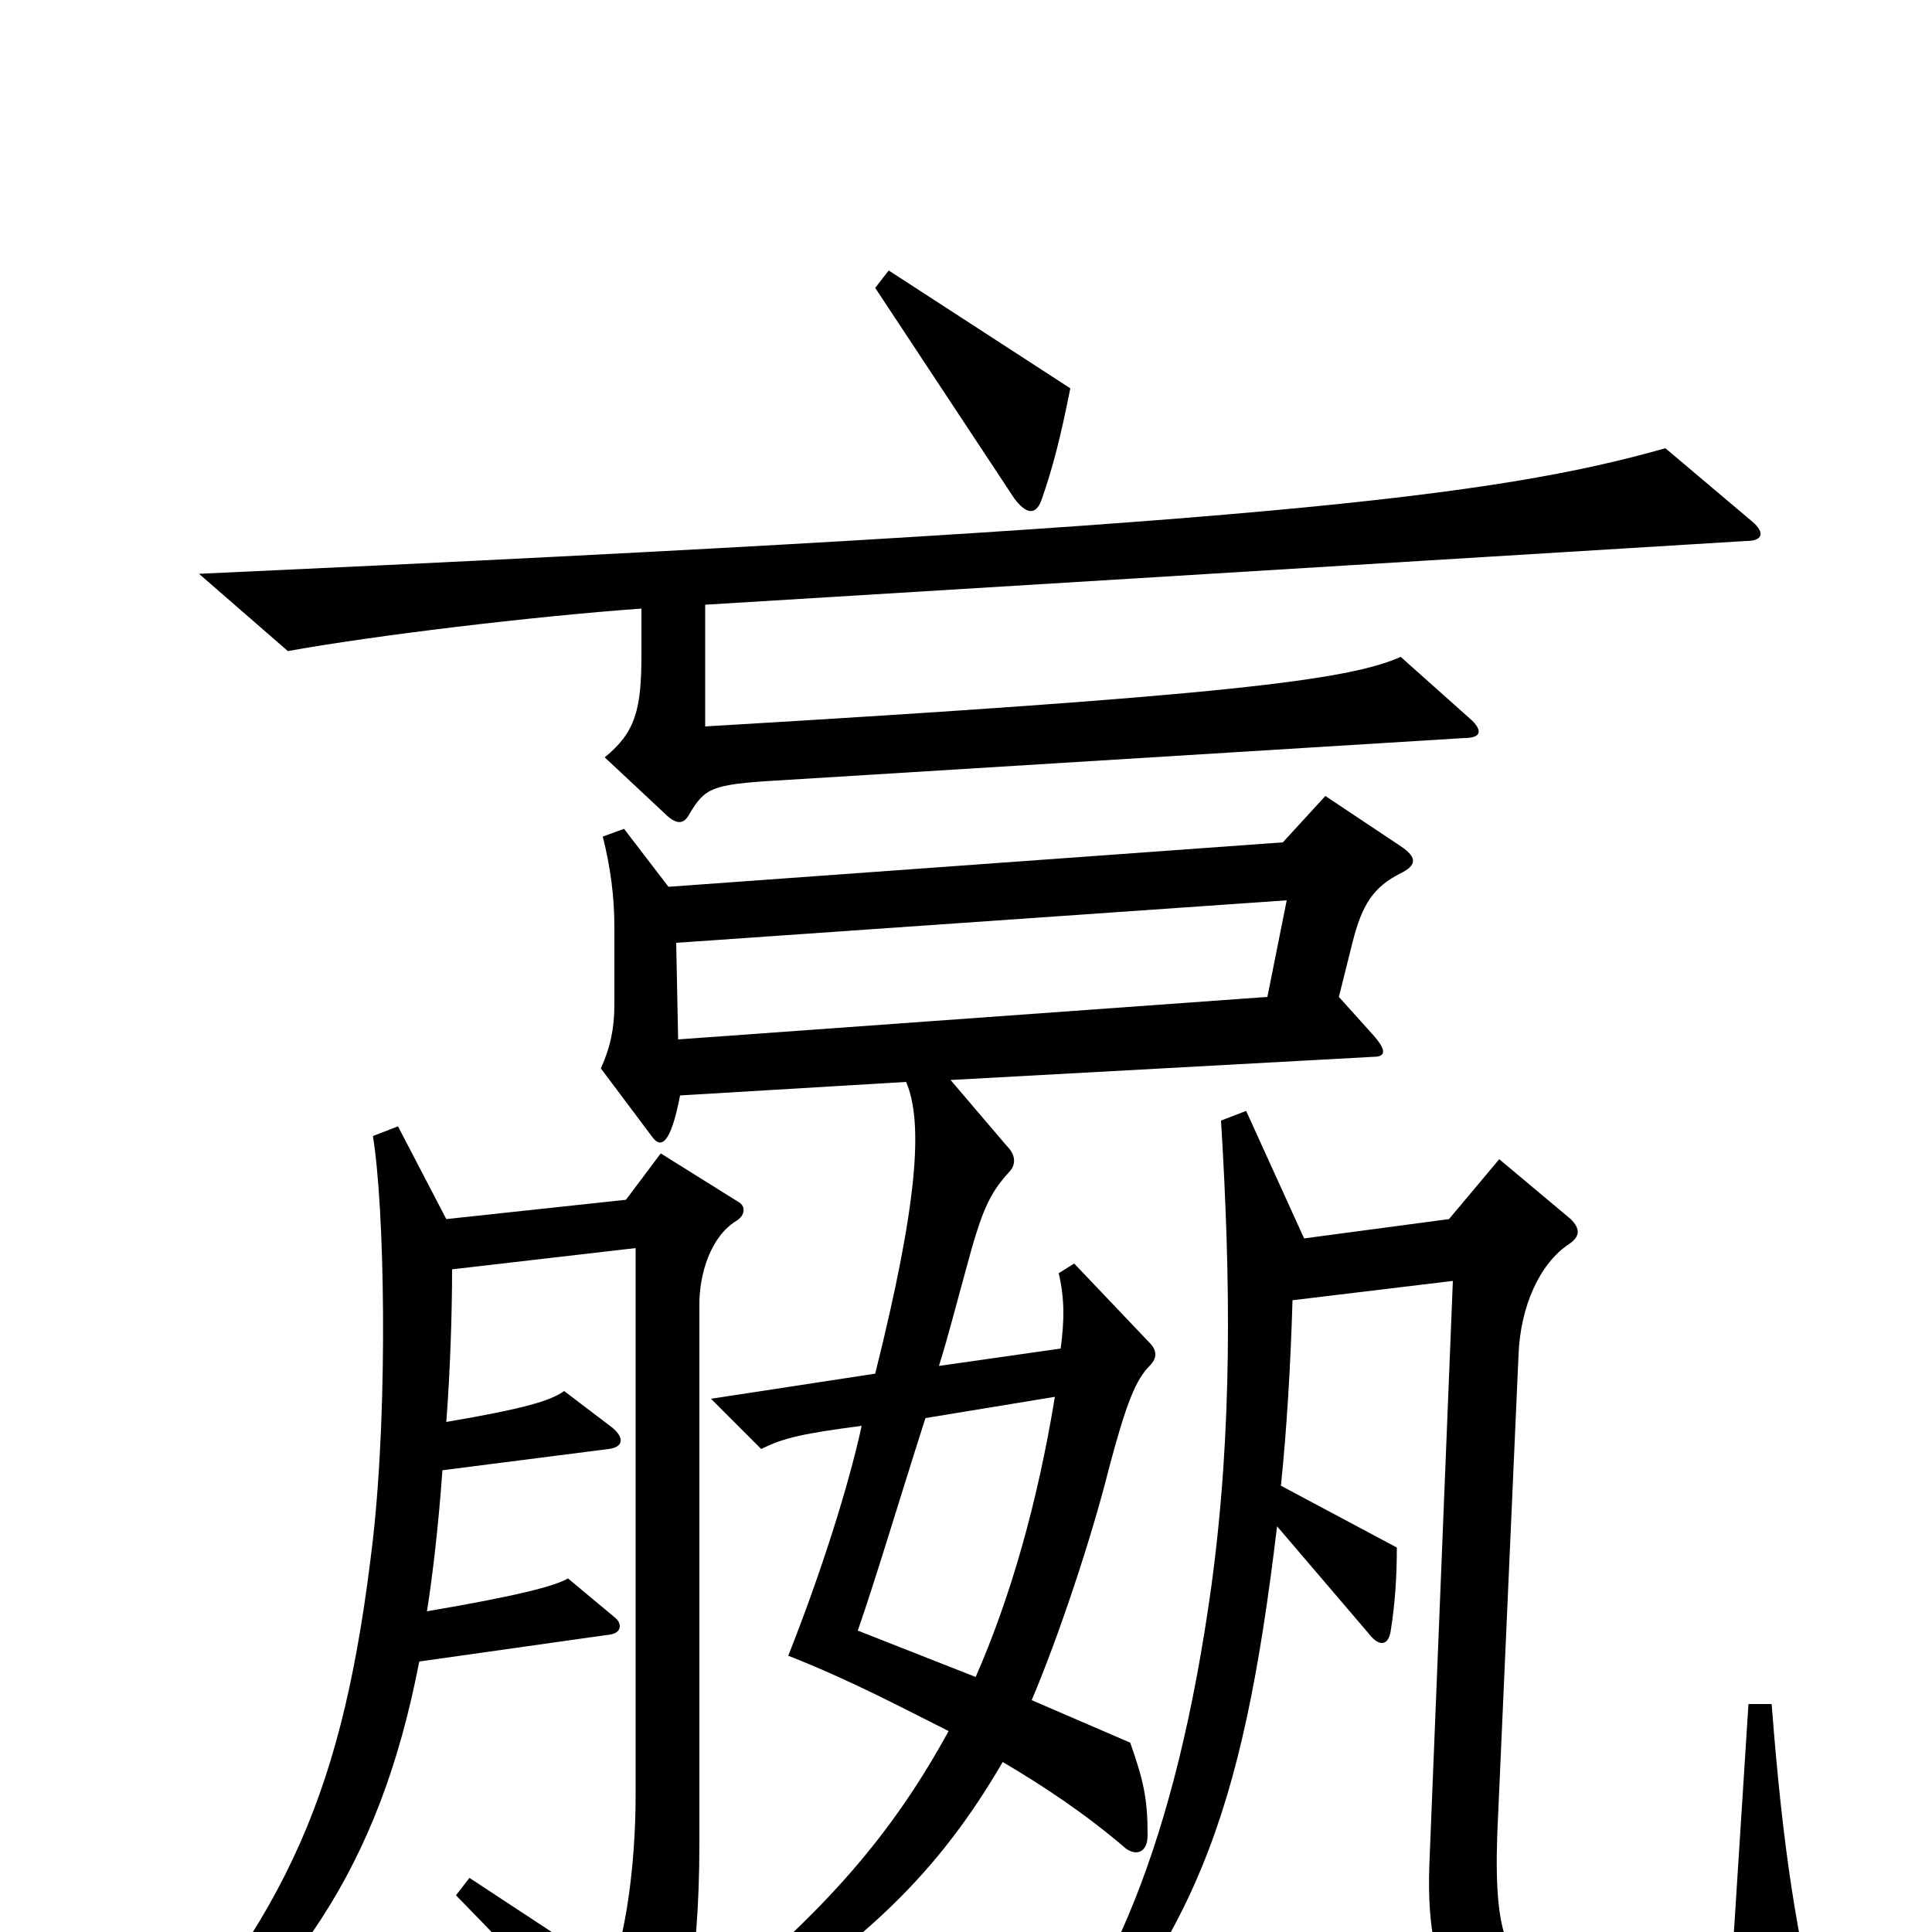 <svg xmlns="http://www.w3.org/2000/svg" viewBox="0 -1000 1000 1000">
	<path fill="#000000" d="M554 -799L460 -860L453 -851L525 -742C531 -734 536 -733 539 -741C545 -758 549 -774 554 -799ZM907 -730L862 -768C774 -743 652 -728 103 -703L149 -663C193 -671 276 -681 332 -685V-661C332 -633 329 -621 313 -608L344 -579C350 -573 354 -573 357 -579C365 -592 368 -594 402 -596L758 -618C767 -618 767 -622 762 -627L725 -660C698 -648 636 -640 365 -624V-687L904 -720C912 -720 914 -724 907 -730ZM725 -548C733 -552 734 -556 725 -562L686 -588L664 -564L346 -541L323 -571L312 -567C316 -551 318 -536 318 -520V-480C318 -468 316 -458 311 -447L338 -411C342 -406 347 -407 352 -433L469 -440C478 -419 475 -377 453 -289L368 -276L394 -250C406 -256 416 -258 446 -262C439 -230 425 -186 408 -143C441 -130 467 -116 491 -104C463 -53 429 -11 361 43L367 56C448 8 487 -33 519 -88C541 -75 562 -61 583 -43C589 -39 594 -42 594 -50C594 -69 592 -78 585 -98L534 -120C548 -153 565 -204 574 -240C583 -274 588 -286 595 -293C599 -297 599 -301 595 -305L556 -346L548 -341C551 -328 551 -317 549 -302L486 -293C491 -309 495 -325 500 -343C508 -373 512 -382 522 -393C526 -397 526 -402 521 -407L492 -441L711 -453C717 -453 718 -456 711 -464L693 -484L700 -512C705 -532 711 -541 725 -548ZM942 52C930 0 923 -40 917 -118H905L896 23C875 31 842 33 815 29C781 24 773 6 775 -51L786 -299C787 -324 797 -346 812 -356C818 -360 818 -364 813 -369L776 -400L750 -369L675 -359L645 -425L632 -420C637 -338 638 -260 627 -179C609 -49 574 36 522 87L533 96C618 7 643 -59 661 -210L708 -155C714 -147 719 -148 720 -157C722 -170 723 -183 723 -199L663 -231C666 -260 668 -293 669 -327L752 -337L740 -39C737 24 753 53 814 67C837 72 889 74 936 66C943 65 944 60 942 52ZM382 -378L342 -403L324 -379L231 -369L206 -417L193 -412C199 -376 201 -274 193 -203C178 -74 150 -9 65 85L74 92C151 28 196 -31 217 -140L316 -154C322 -155 322 -160 318 -163L294 -183C287 -179 268 -174 221 -166C224 -185 227 -211 229 -239L315 -250C323 -251 323 -256 317 -261L292 -280C285 -275 272 -271 231 -264C233 -290 234 -320 234 -343L329 -354V-71C329 -32 323 5 316 20L243 -28L236 -19C281 27 298 46 327 85C332 92 338 92 341 86C353 59 362 20 362 -46V-325C362 -341 368 -360 381 -368C386 -371 386 -376 382 -378ZM666 -534L656 -484L351 -462L350 -512ZM546 -277C537 -222 523 -173 505 -132L444 -156C454 -185 464 -219 479 -266Z"/>
</svg>